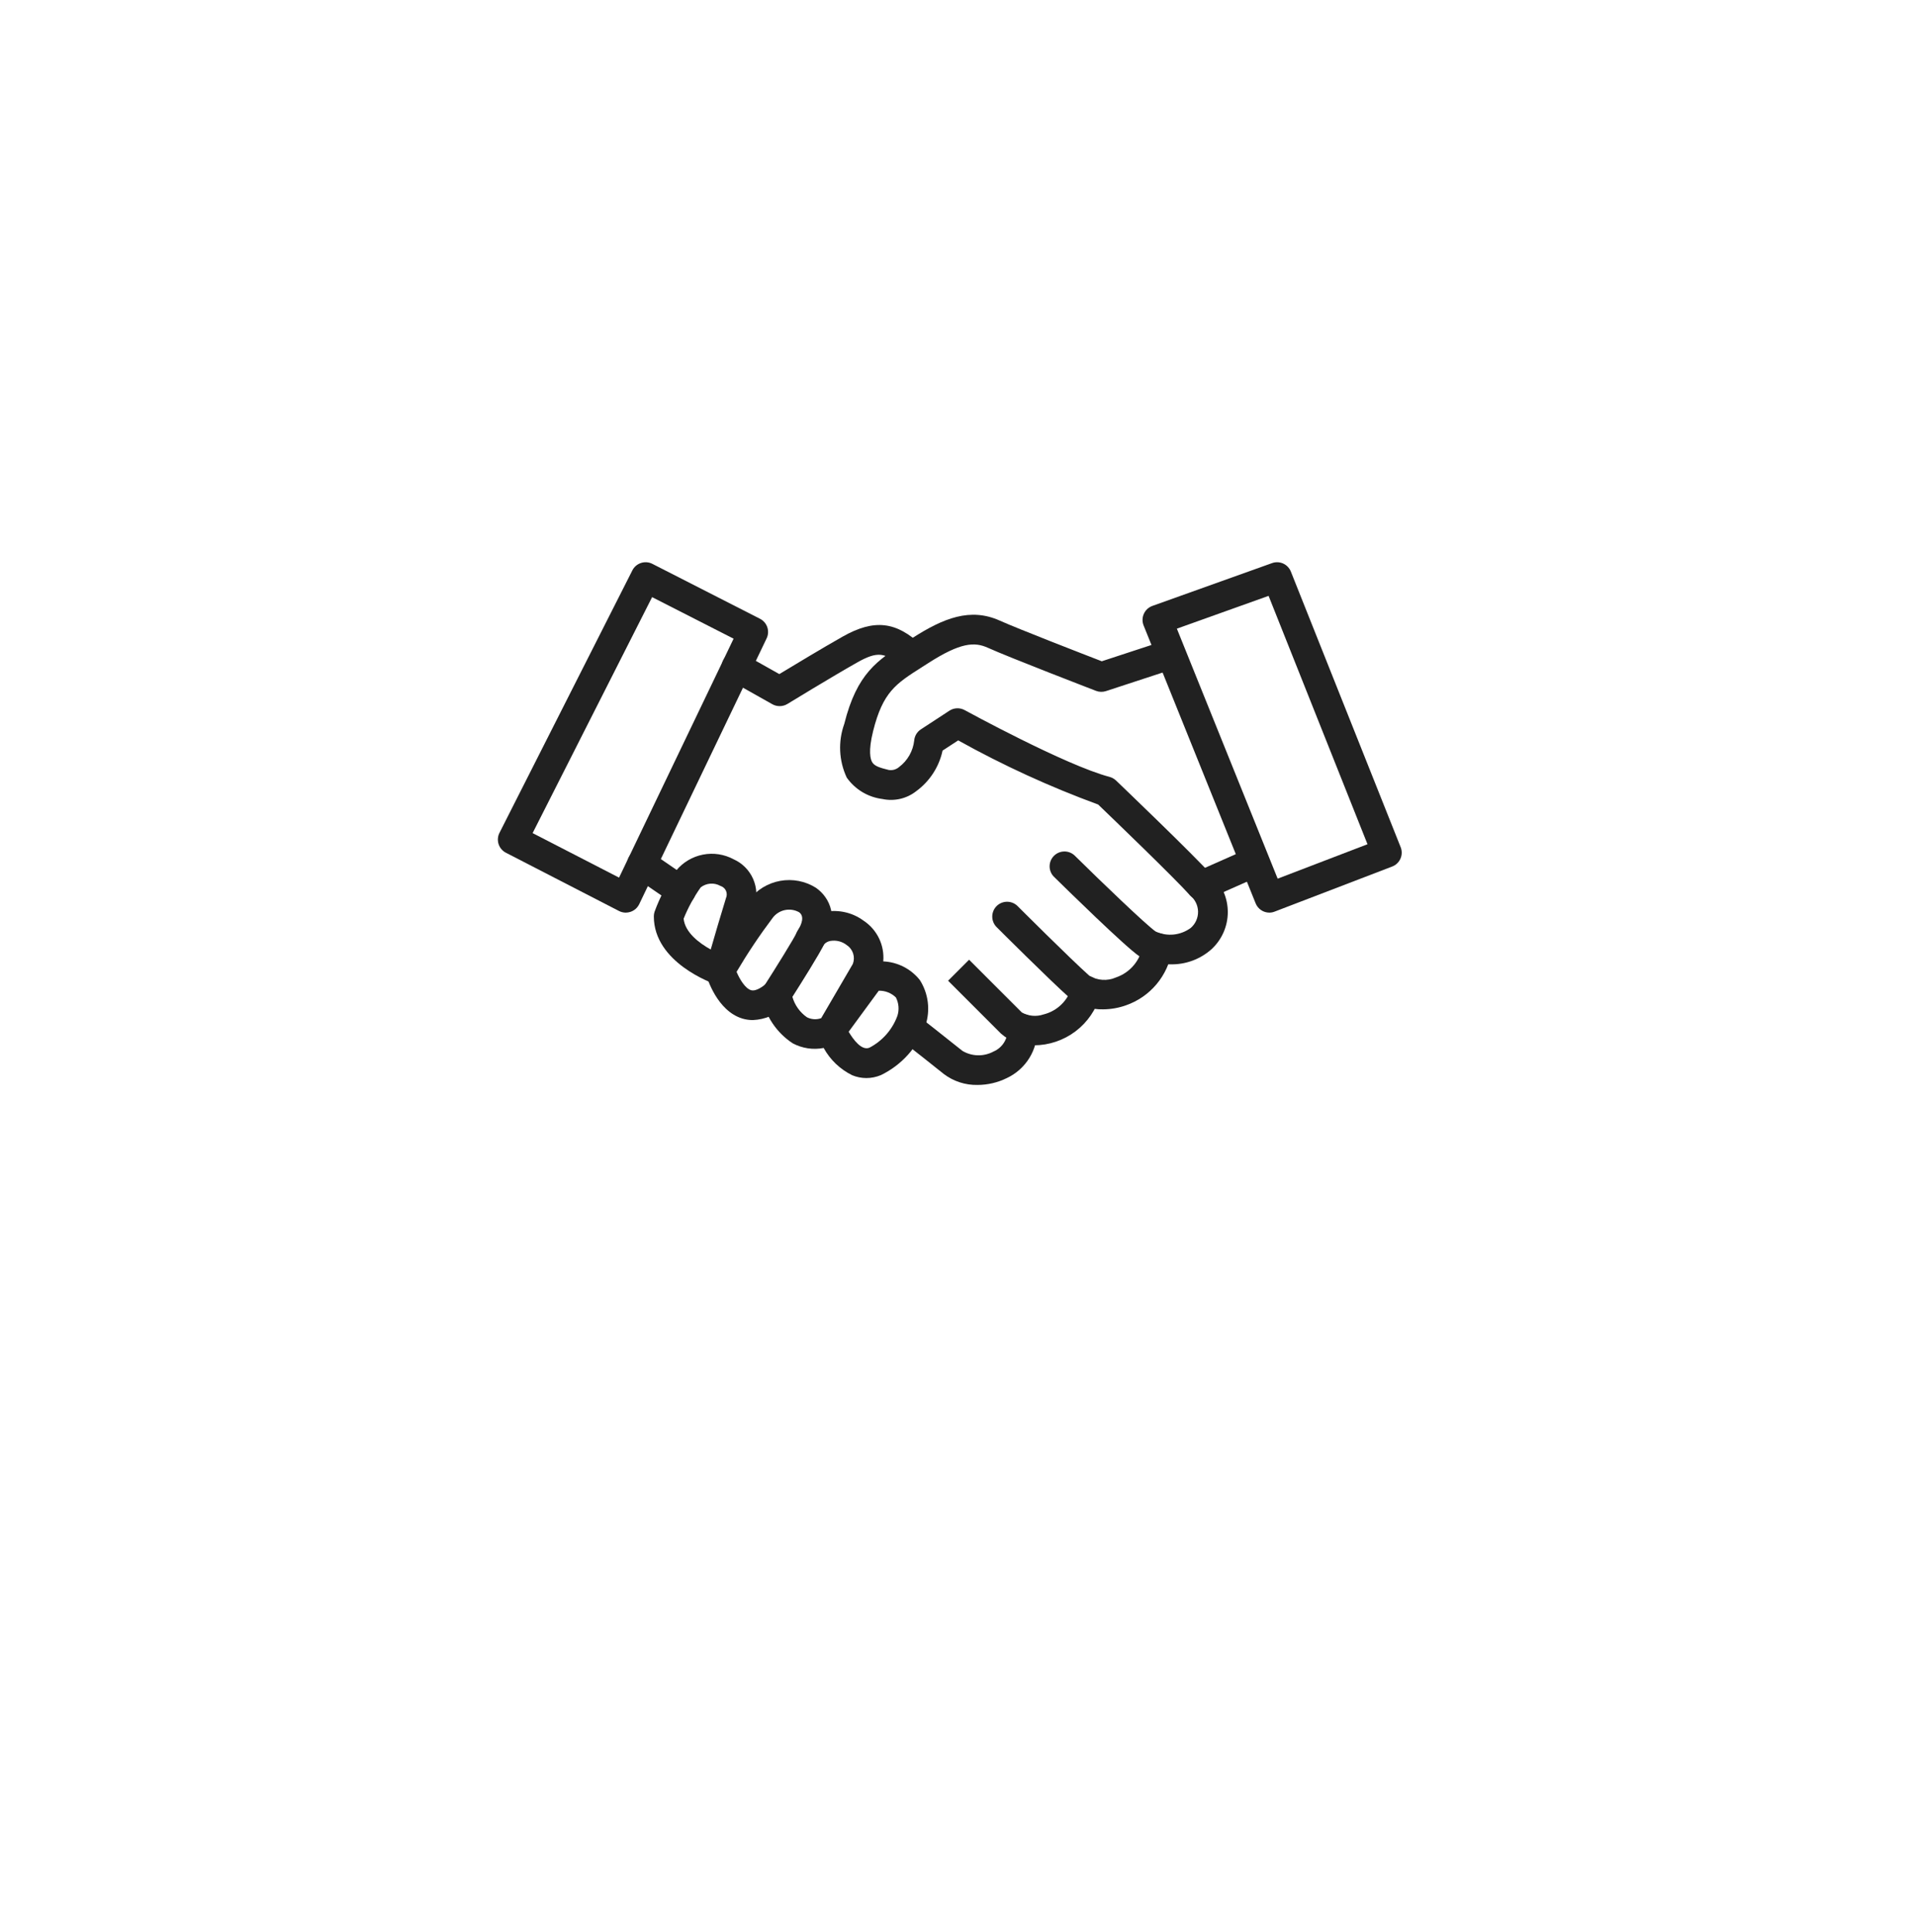 <svg width="117" height="118" viewBox="0 0 117 118" fill="none" xmlns="http://www.w3.org/2000/svg">
<g filter="url(#filter0_dd_722_10361)">
<circle cx="58.5" cy="50.795" r="38.5" fill="white"/>
</g>
<path d="M38.216 55.733C38.072 55.733 37.93 55.699 37.801 55.633L30.894 52.075C30.681 51.965 30.52 51.776 30.446 51.548C30.373 51.32 30.392 51.072 30.501 50.859L38.615 34.831C38.669 34.724 38.743 34.63 38.834 34.552C38.925 34.474 39.029 34.416 39.143 34.379C39.256 34.342 39.376 34.327 39.495 34.337C39.614 34.346 39.73 34.379 39.836 34.433L46.407 37.786C46.618 37.894 46.779 38.079 46.855 38.303C46.93 38.528 46.916 38.773 46.813 38.986L39.034 55.215C38.981 55.324 38.907 55.422 38.817 55.502C38.726 55.583 38.62 55.644 38.505 55.683C38.412 55.715 38.315 55.731 38.216 55.733ZM32.524 50.875L37.802 53.594L44.797 39.003L39.821 36.466L32.524 50.875Z" fill="#212121"/>
<path d="M47.605 43.121C47.449 43.121 47.296 43.081 47.16 43.004L44.526 41.521C44.422 41.462 44.331 41.384 44.258 41.29C44.184 41.197 44.13 41.09 44.098 40.975C44.066 40.86 44.057 40.741 44.071 40.622C44.085 40.504 44.123 40.39 44.181 40.286C44.239 40.183 44.318 40.091 44.411 40.018C44.505 39.944 44.612 39.89 44.727 39.858C44.841 39.826 44.961 39.817 45.079 39.831C45.197 39.845 45.312 39.883 45.415 39.941L47.59 41.165C48.439 40.651 50.277 39.542 51.454 38.878C53.374 37.791 54.726 37.94 56.279 39.411C56.448 39.577 56.546 39.804 56.551 40.041C56.555 40.279 56.466 40.509 56.303 40.682C56.139 40.854 55.914 40.956 55.677 40.964C55.439 40.973 55.208 40.887 55.032 40.727C54.068 39.813 53.566 39.766 52.345 40.455C50.834 41.309 48.107 42.971 48.079 42.992C47.936 43.078 47.772 43.123 47.605 43.121Z" fill="#212121"/>
<path d="M71.447 58.889C70.786 58.906 70.135 58.734 69.569 58.394C68.735 57.837 65.067 54.239 64.34 53.524C64.18 53.354 64.092 53.128 64.094 52.894C64.097 52.66 64.19 52.436 64.354 52.269C64.518 52.102 64.74 52.005 64.974 51.998C65.208 51.991 65.435 52.075 65.609 52.232C67.24 53.842 70.038 56.529 70.572 56.886C70.916 57.044 71.297 57.108 71.674 57.069C72.051 57.03 72.41 56.89 72.715 56.664C72.857 56.541 72.971 56.388 73.047 56.215C73.124 56.043 73.162 55.856 73.159 55.667C73.155 55.479 73.11 55.293 73.027 55.124C72.944 54.954 72.825 54.805 72.678 54.687C71.752 53.645 67.904 49.943 67.059 49.131C64.112 48.05 61.254 46.741 58.512 45.214L57.558 45.837C57.344 46.831 56.773 47.712 55.953 48.312C55.666 48.539 55.332 48.7 54.975 48.783C54.618 48.866 54.247 48.87 53.889 48.794C53.454 48.74 53.035 48.596 52.659 48.371C52.283 48.145 51.959 47.844 51.706 47.486C51.224 46.456 51.17 45.278 51.555 44.208C52.328 41.114 53.583 40.318 55.318 39.215L55.7 38.972C57.612 37.744 59.253 37.089 61.055 37.901C62.175 38.405 66.151 39.945 67.28 40.382L71.064 39.141C71.291 39.072 71.536 39.095 71.746 39.204C71.956 39.313 72.115 39.501 72.189 39.726C72.263 39.951 72.246 40.196 72.141 40.409C72.036 40.621 71.852 40.784 71.629 40.863L67.537 42.204C67.339 42.269 67.125 42.264 66.93 42.19C66.715 42.106 61.66 40.162 60.314 39.554C59.507 39.192 58.654 39.229 56.682 40.496L56.292 40.745C54.709 41.75 53.914 42.256 53.316 44.648C53.01 45.873 53.151 46.369 53.263 46.551C53.406 46.79 53.738 46.887 54.266 47.019C54.379 47.038 54.496 47.032 54.606 47.001C54.717 46.969 54.819 46.914 54.906 46.838C55.161 46.645 55.375 46.403 55.533 46.124C55.691 45.846 55.791 45.538 55.826 45.22C55.837 45.084 55.88 44.952 55.95 44.834C56.021 44.716 56.117 44.616 56.232 44.541L57.976 43.4C58.114 43.31 58.273 43.26 58.437 43.254C58.601 43.248 58.763 43.286 58.907 43.365C58.968 43.399 65.079 46.74 67.755 47.443C67.903 47.483 68.04 47.559 68.152 47.665C68.347 47.853 72.955 52.264 74.037 53.485C74.337 53.776 74.574 54.124 74.736 54.508C74.897 54.893 74.978 55.307 74.975 55.724C74.972 56.142 74.883 56.554 74.716 56.936C74.548 57.318 74.305 57.662 74.001 57.948C73.303 58.58 72.388 58.918 71.447 58.889Z" fill="#212121"/>
<path d="M73.359 54.991C73.151 54.991 72.95 54.92 72.788 54.789C72.627 54.658 72.516 54.476 72.473 54.273C72.43 54.07 72.458 53.858 72.552 53.673C72.647 53.488 72.802 53.341 72.992 53.257L76.171 51.849C76.28 51.797 76.399 51.768 76.519 51.763C76.64 51.757 76.761 51.776 76.874 51.819C76.987 51.861 77.091 51.925 77.179 52.008C77.267 52.091 77.337 52.19 77.386 52.301C77.435 52.411 77.462 52.531 77.464 52.651C77.466 52.772 77.444 52.892 77.399 53.004C77.354 53.117 77.288 53.219 77.203 53.305C77.118 53.391 77.016 53.459 76.905 53.505L73.725 54.917C73.609 54.967 73.485 54.992 73.359 54.991Z" fill="#212121"/>
<path d="M77.515 55.733C77.334 55.733 77.158 55.679 77.008 55.578C76.858 55.476 76.742 55.333 76.675 55.165L69.834 38.195C69.789 38.082 69.766 37.961 69.769 37.839C69.771 37.717 69.798 37.596 69.848 37.485C69.898 37.373 69.97 37.273 70.059 37.19C70.149 37.108 70.254 37.044 70.369 37.002L77.679 34.387C77.9 34.308 78.143 34.318 78.357 34.414C78.571 34.511 78.739 34.687 78.826 34.905L85.532 51.738C85.576 51.849 85.598 51.968 85.595 52.088C85.593 52.207 85.567 52.325 85.519 52.435C85.471 52.544 85.402 52.643 85.315 52.726C85.229 52.809 85.127 52.873 85.015 52.916L77.839 55.669C77.736 55.71 77.626 55.732 77.515 55.733ZM71.865 38.391L78.02 53.658L83.506 51.556L77.466 36.388L71.865 38.391ZM67.363 61.638C66.616 61.66 65.886 61.409 65.311 60.932C64.098 59.853 60.978 56.736 60.846 56.604C60.681 56.433 60.59 56.204 60.592 55.966C60.594 55.729 60.689 55.501 60.857 55.333C61.025 55.165 61.253 55.07 61.49 55.068C61.728 55.066 61.957 55.157 62.128 55.322C62.159 55.354 65.342 58.535 66.515 59.582C66.758 59.73 67.033 59.817 67.317 59.836C67.601 59.855 67.885 59.805 68.146 59.69C68.572 59.545 68.949 59.286 69.237 58.941C69.526 58.596 69.714 58.178 69.781 57.734C69.801 57.617 69.844 57.504 69.908 57.404C69.971 57.303 70.054 57.216 70.151 57.147C70.249 57.079 70.359 57.03 70.475 57.004C70.591 56.977 70.711 56.974 70.828 56.995C70.945 57.015 71.058 57.058 71.158 57.122C71.259 57.185 71.346 57.268 71.415 57.365C71.483 57.462 71.532 57.572 71.558 57.688C71.584 57.804 71.587 57.925 71.567 58.042C71.444 58.803 71.117 59.517 70.621 60.107C70.124 60.698 69.478 61.143 68.749 61.395C68.304 61.553 67.835 61.635 67.363 61.638Z" fill="#212121"/>
<path d="M63.144 63.835C62.399 63.867 61.67 63.606 61.114 63.11L57.895 59.891L59.177 58.608L62.396 61.827C62.595 61.939 62.816 62.008 63.043 62.029C63.27 62.05 63.5 62.024 63.716 61.951C64.132 61.849 64.513 61.637 64.818 61.337C65.124 61.038 65.344 60.661 65.454 60.248C65.488 60.132 65.544 60.025 65.62 59.931C65.695 59.838 65.788 59.76 65.894 59.703C66 59.646 66.116 59.611 66.235 59.599C66.355 59.587 66.475 59.599 66.59 59.634C66.705 59.669 66.812 59.727 66.904 59.804C66.997 59.881 67.073 59.975 67.128 60.082C67.184 60.188 67.218 60.305 67.228 60.424C67.238 60.544 67.224 60.664 67.187 60.779C66.935 61.657 66.405 62.43 65.676 62.981C64.947 63.532 64.058 63.832 63.144 63.835Z" fill="#212121"/>
<path d="M59.692 66.255C58.951 66.271 58.227 66.036 57.636 65.589C56.819 64.935 55.999 64.287 55.175 63.642C55.08 63.57 54.999 63.479 54.939 63.375C54.879 63.271 54.84 63.156 54.824 63.037C54.809 62.918 54.817 62.797 54.849 62.681C54.88 62.565 54.934 62.457 55.008 62.362C55.082 62.268 55.174 62.189 55.279 62.13C55.384 62.071 55.499 62.034 55.619 62.02C55.738 62.006 55.859 62.016 55.974 62.05C56.09 62.083 56.197 62.139 56.291 62.214C56.291 62.214 57.423 63.098 58.769 64.174C59.055 64.345 59.382 64.438 59.715 64.445C60.049 64.452 60.378 64.372 60.672 64.213C60.934 64.101 61.156 63.911 61.309 63.669C61.461 63.428 61.537 63.146 61.525 62.86C61.518 62.62 61.606 62.387 61.771 62.212C61.936 62.037 62.163 61.934 62.404 61.927C62.643 61.923 62.875 62.012 63.049 62.176C63.224 62.341 63.327 62.567 63.337 62.806C63.358 63.437 63.194 64.061 62.864 64.6C62.534 65.138 62.053 65.568 61.481 65.836C60.925 66.111 60.313 66.254 59.692 66.255Z" fill="#212121"/>
<path d="M52.9 65.835C52.605 65.834 52.313 65.775 52.041 65.663C51.302 65.3 50.693 64.719 50.297 63.997C49.654 64.122 48.987 64.022 48.409 63.714C47.924 63.396 47.507 62.985 47.183 62.504C46.858 62.024 46.633 61.484 46.519 60.915C46.471 60.684 46.516 60.443 46.643 60.243C47.38 59.094 48.491 57.308 48.657 56.936C48.806 56.639 49.017 56.377 49.277 56.169C49.537 55.962 49.838 55.813 50.161 55.732C50.6 55.617 51.059 55.602 51.505 55.687C51.95 55.772 52.371 55.956 52.736 56.225C53.141 56.493 53.467 56.866 53.678 57.303C53.889 57.74 53.978 58.226 53.936 58.71C54.367 58.729 54.789 58.84 55.174 59.035C55.559 59.231 55.897 59.507 56.166 59.844C56.427 60.252 56.594 60.714 56.654 61.194C56.714 61.675 56.666 62.163 56.513 62.623C56.038 63.95 55.062 65.038 53.794 65.654C53.511 65.773 53.207 65.835 52.9 65.835ZM51.823 63.007C52.108 63.488 52.616 64.178 53.092 63.98C53.882 63.569 54.49 62.877 54.797 62.041C54.858 61.857 54.881 61.661 54.865 61.467C54.85 61.273 54.796 61.084 54.707 60.911C54.569 60.776 54.405 60.671 54.225 60.6C54.046 60.53 53.854 60.496 53.661 60.502L51.823 63.007ZM48.387 60.877C48.532 61.381 48.844 61.819 49.273 62.12C49.407 62.189 49.553 62.23 49.703 62.239C49.853 62.249 50.004 62.228 50.145 62.178L52.08 58.861C52.157 58.656 52.162 58.431 52.094 58.222C52.026 58.014 51.89 57.835 51.707 57.715C51.568 57.605 51.407 57.526 51.236 57.482C51.064 57.438 50.885 57.431 50.71 57.46C50.556 57.486 50.415 57.564 50.311 57.681C50.072 58.211 48.921 60.038 48.387 60.877Z" fill="#212121"/>
<path d="M45.973 62.293C45.758 62.294 45.545 62.263 45.339 62.203C43.786 61.736 43.178 59.726 43.114 59.498C43.081 59.383 43.072 59.262 43.087 59.143C43.101 59.024 43.139 58.909 43.198 58.805C43.969 57.467 44.821 56.178 45.749 54.944C46.216 54.338 46.891 53.927 47.644 53.792C48.397 53.656 49.174 53.807 49.822 54.213C50.678 54.807 51.305 56.098 50.255 57.786C50.193 57.887 50.11 57.974 50.014 58.044C49.917 58.113 49.807 58.163 49.692 58.19C49.576 58.217 49.456 58.221 49.338 58.202C49.221 58.183 49.108 58.141 49.007 58.078C48.906 58.015 48.818 57.933 48.748 57.836C48.679 57.74 48.629 57.63 48.602 57.514C48.575 57.398 48.571 57.278 48.59 57.161C48.61 57.043 48.652 56.931 48.715 56.83C48.948 56.453 49.15 55.954 48.788 55.703C48.524 55.559 48.216 55.514 47.922 55.578C47.628 55.641 47.366 55.809 47.185 56.049C46.389 57.107 45.652 58.208 44.978 59.348C45.177 59.822 45.515 60.365 45.86 60.467C46.165 60.558 46.585 60.244 46.812 60.05C46.994 59.893 47.231 59.815 47.471 59.832C47.711 59.85 47.934 59.962 48.091 60.144C48.248 60.326 48.327 60.562 48.309 60.802C48.292 61.042 48.18 61.265 47.998 61.422C47.453 61.952 46.732 62.262 45.973 62.293Z" fill="#212121"/>
<path d="M43.984 60.156C43.884 60.155 43.785 60.139 43.691 60.107C43.538 60.055 39.926 58.793 39.926 55.963C39.926 55.868 39.94 55.774 39.969 55.683C40.297 54.781 40.746 53.927 41.304 53.146C41.719 52.65 42.293 52.312 42.928 52.189C43.563 52.066 44.221 52.166 44.791 52.471C45.328 52.709 45.756 53.14 45.991 53.678C46.226 54.216 46.251 54.822 46.06 55.378C45.468 57.286 44.859 59.468 44.853 59.49C44.8 59.681 44.686 59.849 44.528 59.968C44.371 60.088 44.178 60.153 43.98 60.153L43.984 60.156ZM41.745 56.104C41.836 56.952 42.704 57.597 43.4 57.984C43.637 57.158 43.988 55.955 44.332 54.843C44.364 54.773 44.38 54.696 44.379 54.618C44.379 54.541 44.362 54.465 44.33 54.394C44.298 54.324 44.251 54.261 44.192 54.211C44.134 54.16 44.065 54.122 43.991 54.1C43.804 53.994 43.59 53.947 43.375 53.963C43.161 53.979 42.956 54.058 42.787 54.191C42.367 54.786 42.017 55.428 41.745 56.104Z" fill="#212121"/>
<path d="M41.576 55.306C41.393 55.306 41.215 55.25 41.065 55.147L38.688 53.516C38.489 53.38 38.353 53.171 38.309 52.935C38.264 52.699 38.316 52.454 38.451 52.256C38.587 52.057 38.796 51.921 39.033 51.877C39.269 51.833 39.513 51.884 39.712 52.02L42.089 53.651C42.249 53.76 42.37 53.918 42.434 54.101C42.497 54.284 42.501 54.483 42.444 54.668C42.386 54.853 42.271 55.015 42.115 55.13C41.958 55.245 41.77 55.306 41.576 55.306Z" fill="#212121"/>
<defs>
<filter id="filter0_dd_722_10361" x="0" y="0.295" width="117" height="117" filterUnits="userSpaceOnUse" color-interpolation-filters="sRGB">
<feFlood flood-opacity="0" result="BackgroundImageFix"/>
<feColorMatrix in="SourceAlpha" type="matrix" values="0 0 0 0 0 0 0 0 0 0 0 0 0 0 0 0 0 0 127 0" result="hardAlpha"/>
<feMorphology radius="4" operator="erode" in="SourceAlpha" result="effect1_dropShadow_722_10361"/>
<feOffset dy="8"/>
<feGaussianBlur stdDeviation="12"/>
<feComposite in2="hardAlpha" operator="out"/>
<feColorMatrix type="matrix" values="0 0 0 0 0 0 0 0 0 0 0 0 0 0 0 0 0 0 0.08 0"/>
<feBlend mode="normal" in2="BackgroundImageFix" result="effect1_dropShadow_722_10361"/>
<feColorMatrix in="SourceAlpha" type="matrix" values="0 0 0 0 0 0 0 0 0 0 0 0 0 0 0 0 0 0 127 0" result="hardAlpha"/>
<feMorphology radius="6" operator="erode" in="SourceAlpha" result="effect2_dropShadow_722_10361"/>
<feOffset dy="6"/>
<feGaussianBlur stdDeviation="6"/>
<feComposite in2="hardAlpha" operator="out"/>
<feColorMatrix type="matrix" values="0 0 0 0 0 0 0 0 0 0 0 0 0 0 0 0 0 0 0.12 0"/>
<feBlend mode="normal" in2="effect1_dropShadow_722_10361" result="effect2_dropShadow_722_10361"/>
<feBlend mode="normal" in="SourceGraphic" in2="effect2_dropShadow_722_10361" result="shape"/>
</filter>
</defs>
</svg>
